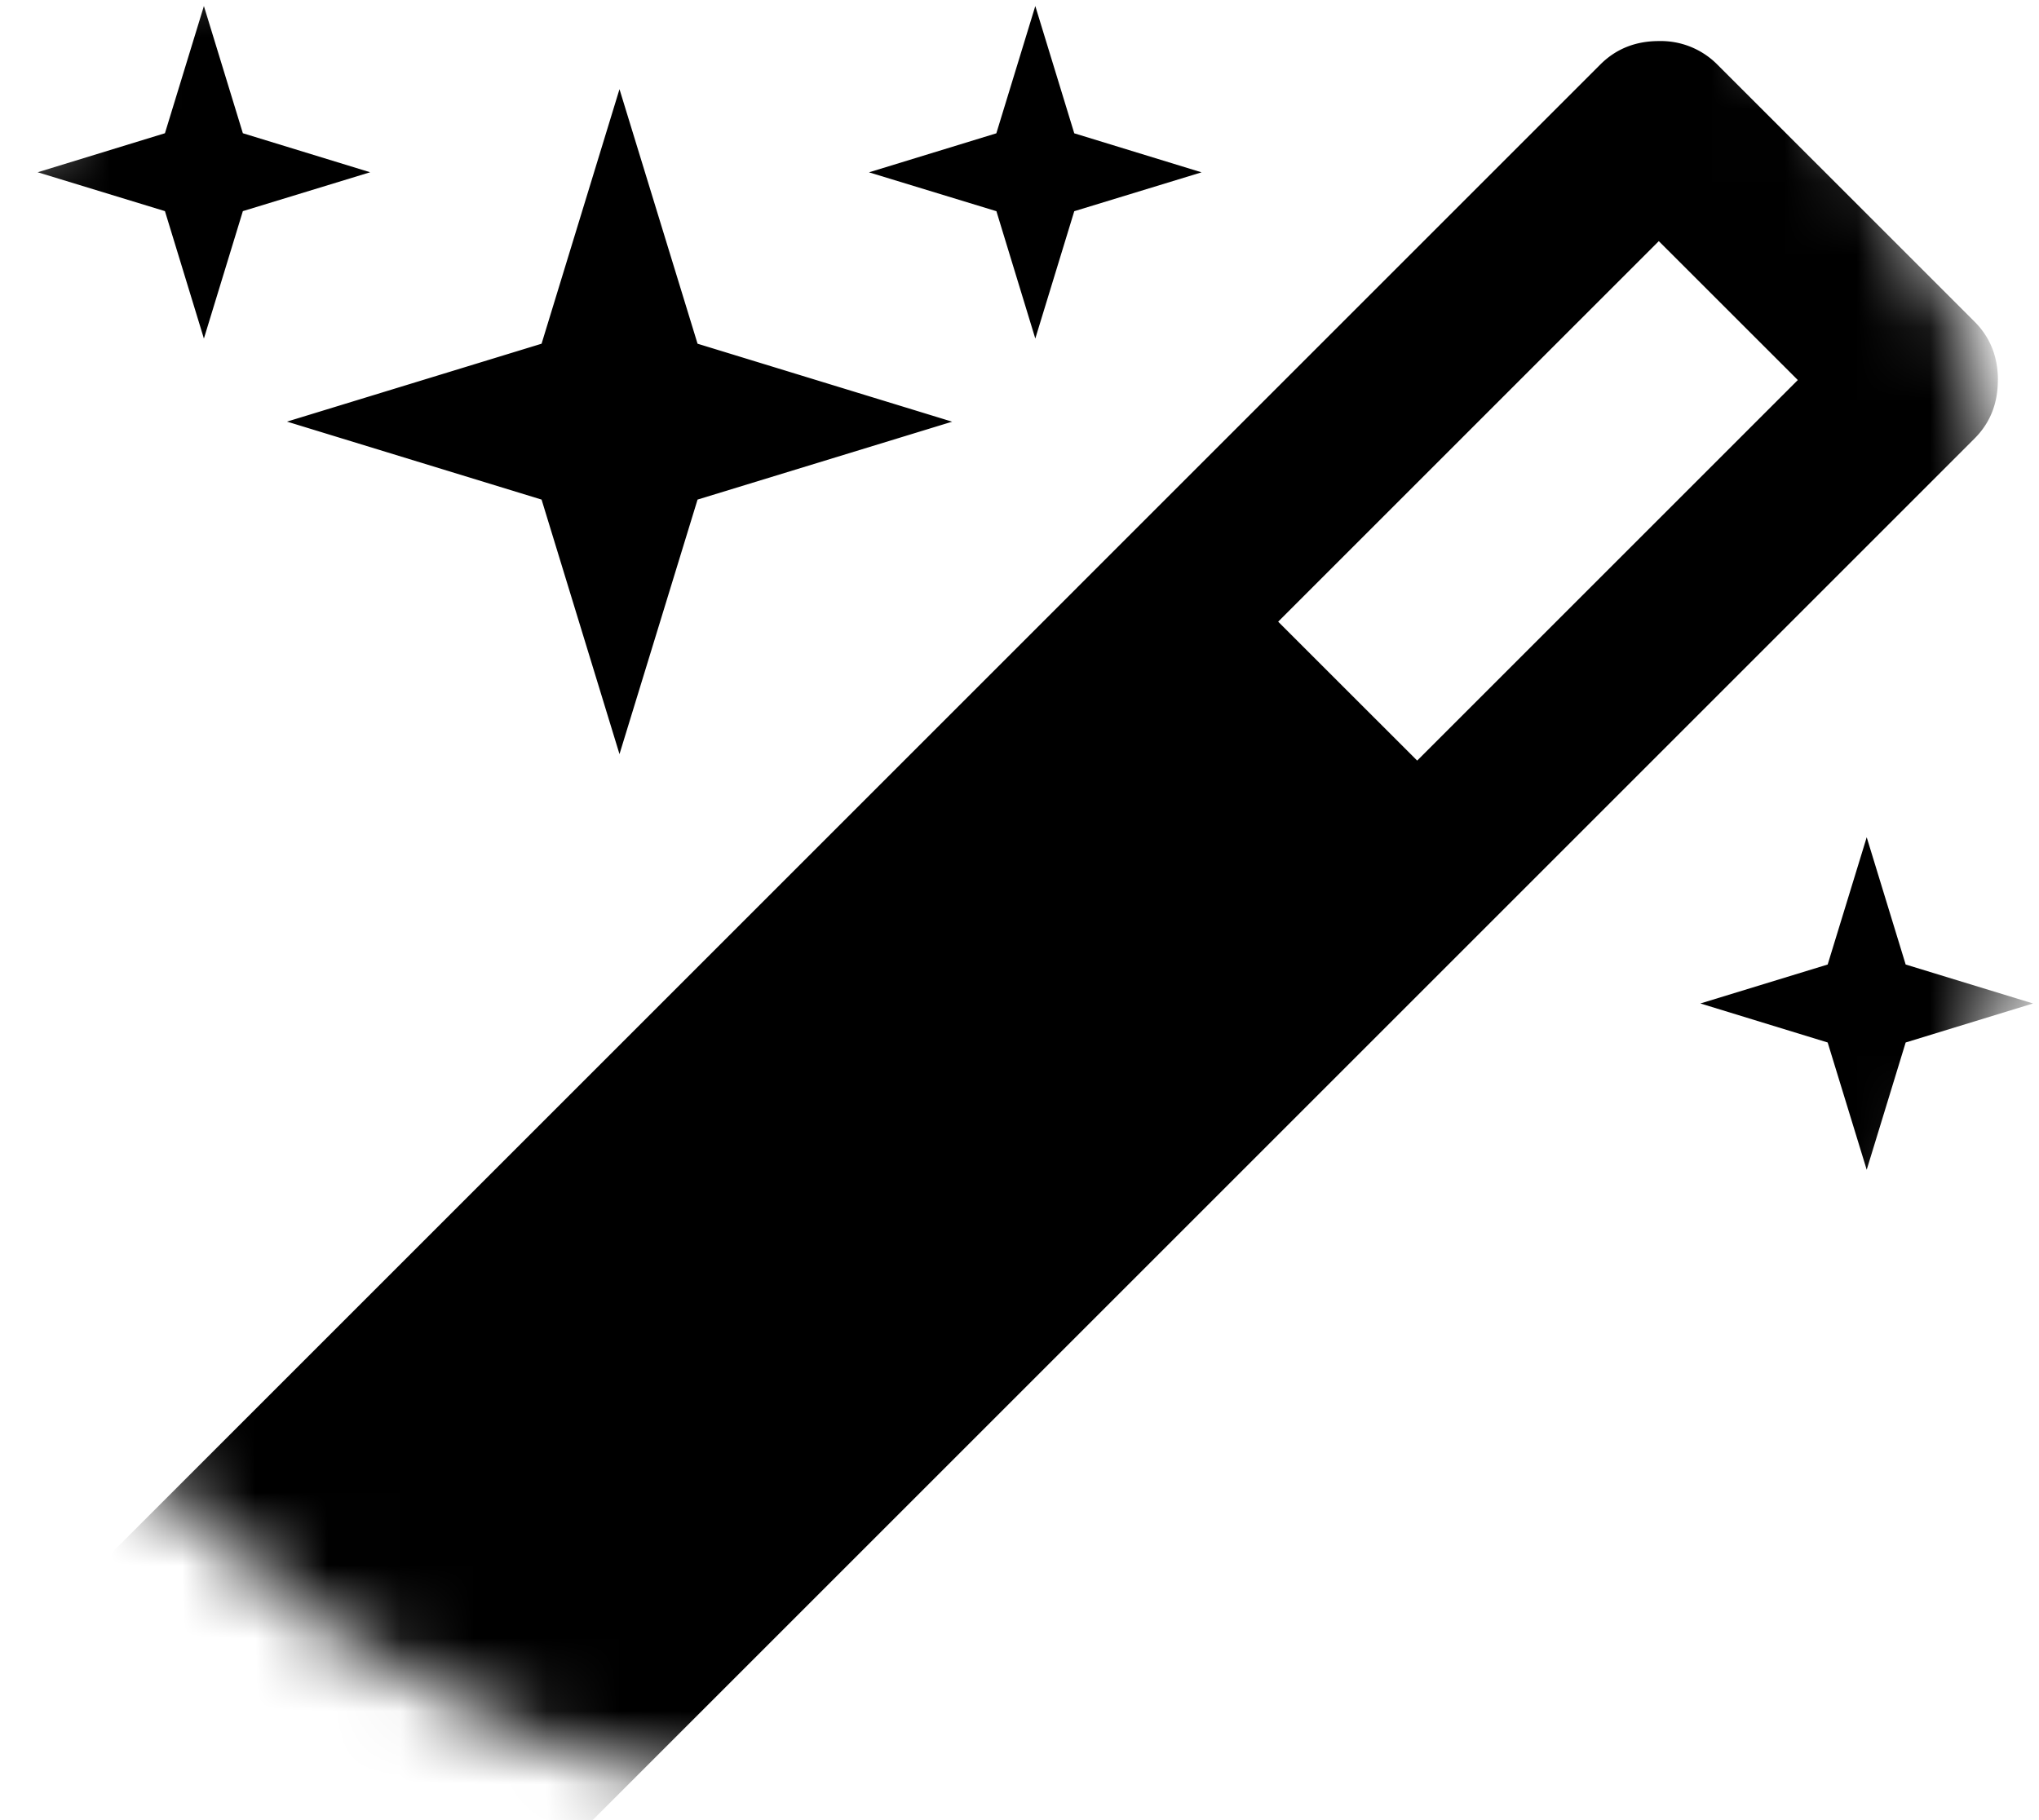 <svg xmlns="http://www.w3.org/2000/svg" xmlns:xlink="http://www.w3.org/1999/xlink" width="28" height="25" viewBox="0 0 28 25">
    <defs>
        <circle id="a" cx="15" cy="15" r="15"/>
    </defs>
    <g fill="none" fill-rule="evenodd" transform="translate(-2 -5)">
        <mask id="b" fill="#fff">
            <use xlink:href="#a"/>
        </mask>
        <g fill="#000" mask="url(#b)">
            <path d="M29.436 10.22c0-.32-.107-.588-.321-.802l-3.533-3.532a1.093 1.093 0 0 0-.803-.322c-.32 0-.589.108-.803.322l-34.655 34.656c-.214.213-.321.48-.321.803 0 .32.107.588.32.801l3.533 3.533c.215.214.482.32.803.32.32 0 .59-.105.803-.32l34.656-34.656c.214-.214.32-.48.32-.803zm-7.975 5.227l-1.909-1.908 5.227-5.227 1.909 1.908-5.227 5.227zM4.8 9.65L5.335 7.9l1.748-.534-1.748-.536L4.8 5.083 4.265 6.83l-1.748.536 1.748.534zM9.437 11.862l1.07 3.496 1.072-3.496 3.496-1.07-3.496-1.071-1.072-3.496-1.07 3.496-3.496 1.07zM28.169 18.248l-.535-1.748-.536 1.748-1.748.535 1.748.536.536 1.748.535-1.748 1.749-.536zM16.217 9.65l.535-1.749 1.748-.534-1.748-.536-.535-1.748-.535 1.748-1.749.536 1.75.534z"/>
        </g>
    </g>
</svg>

